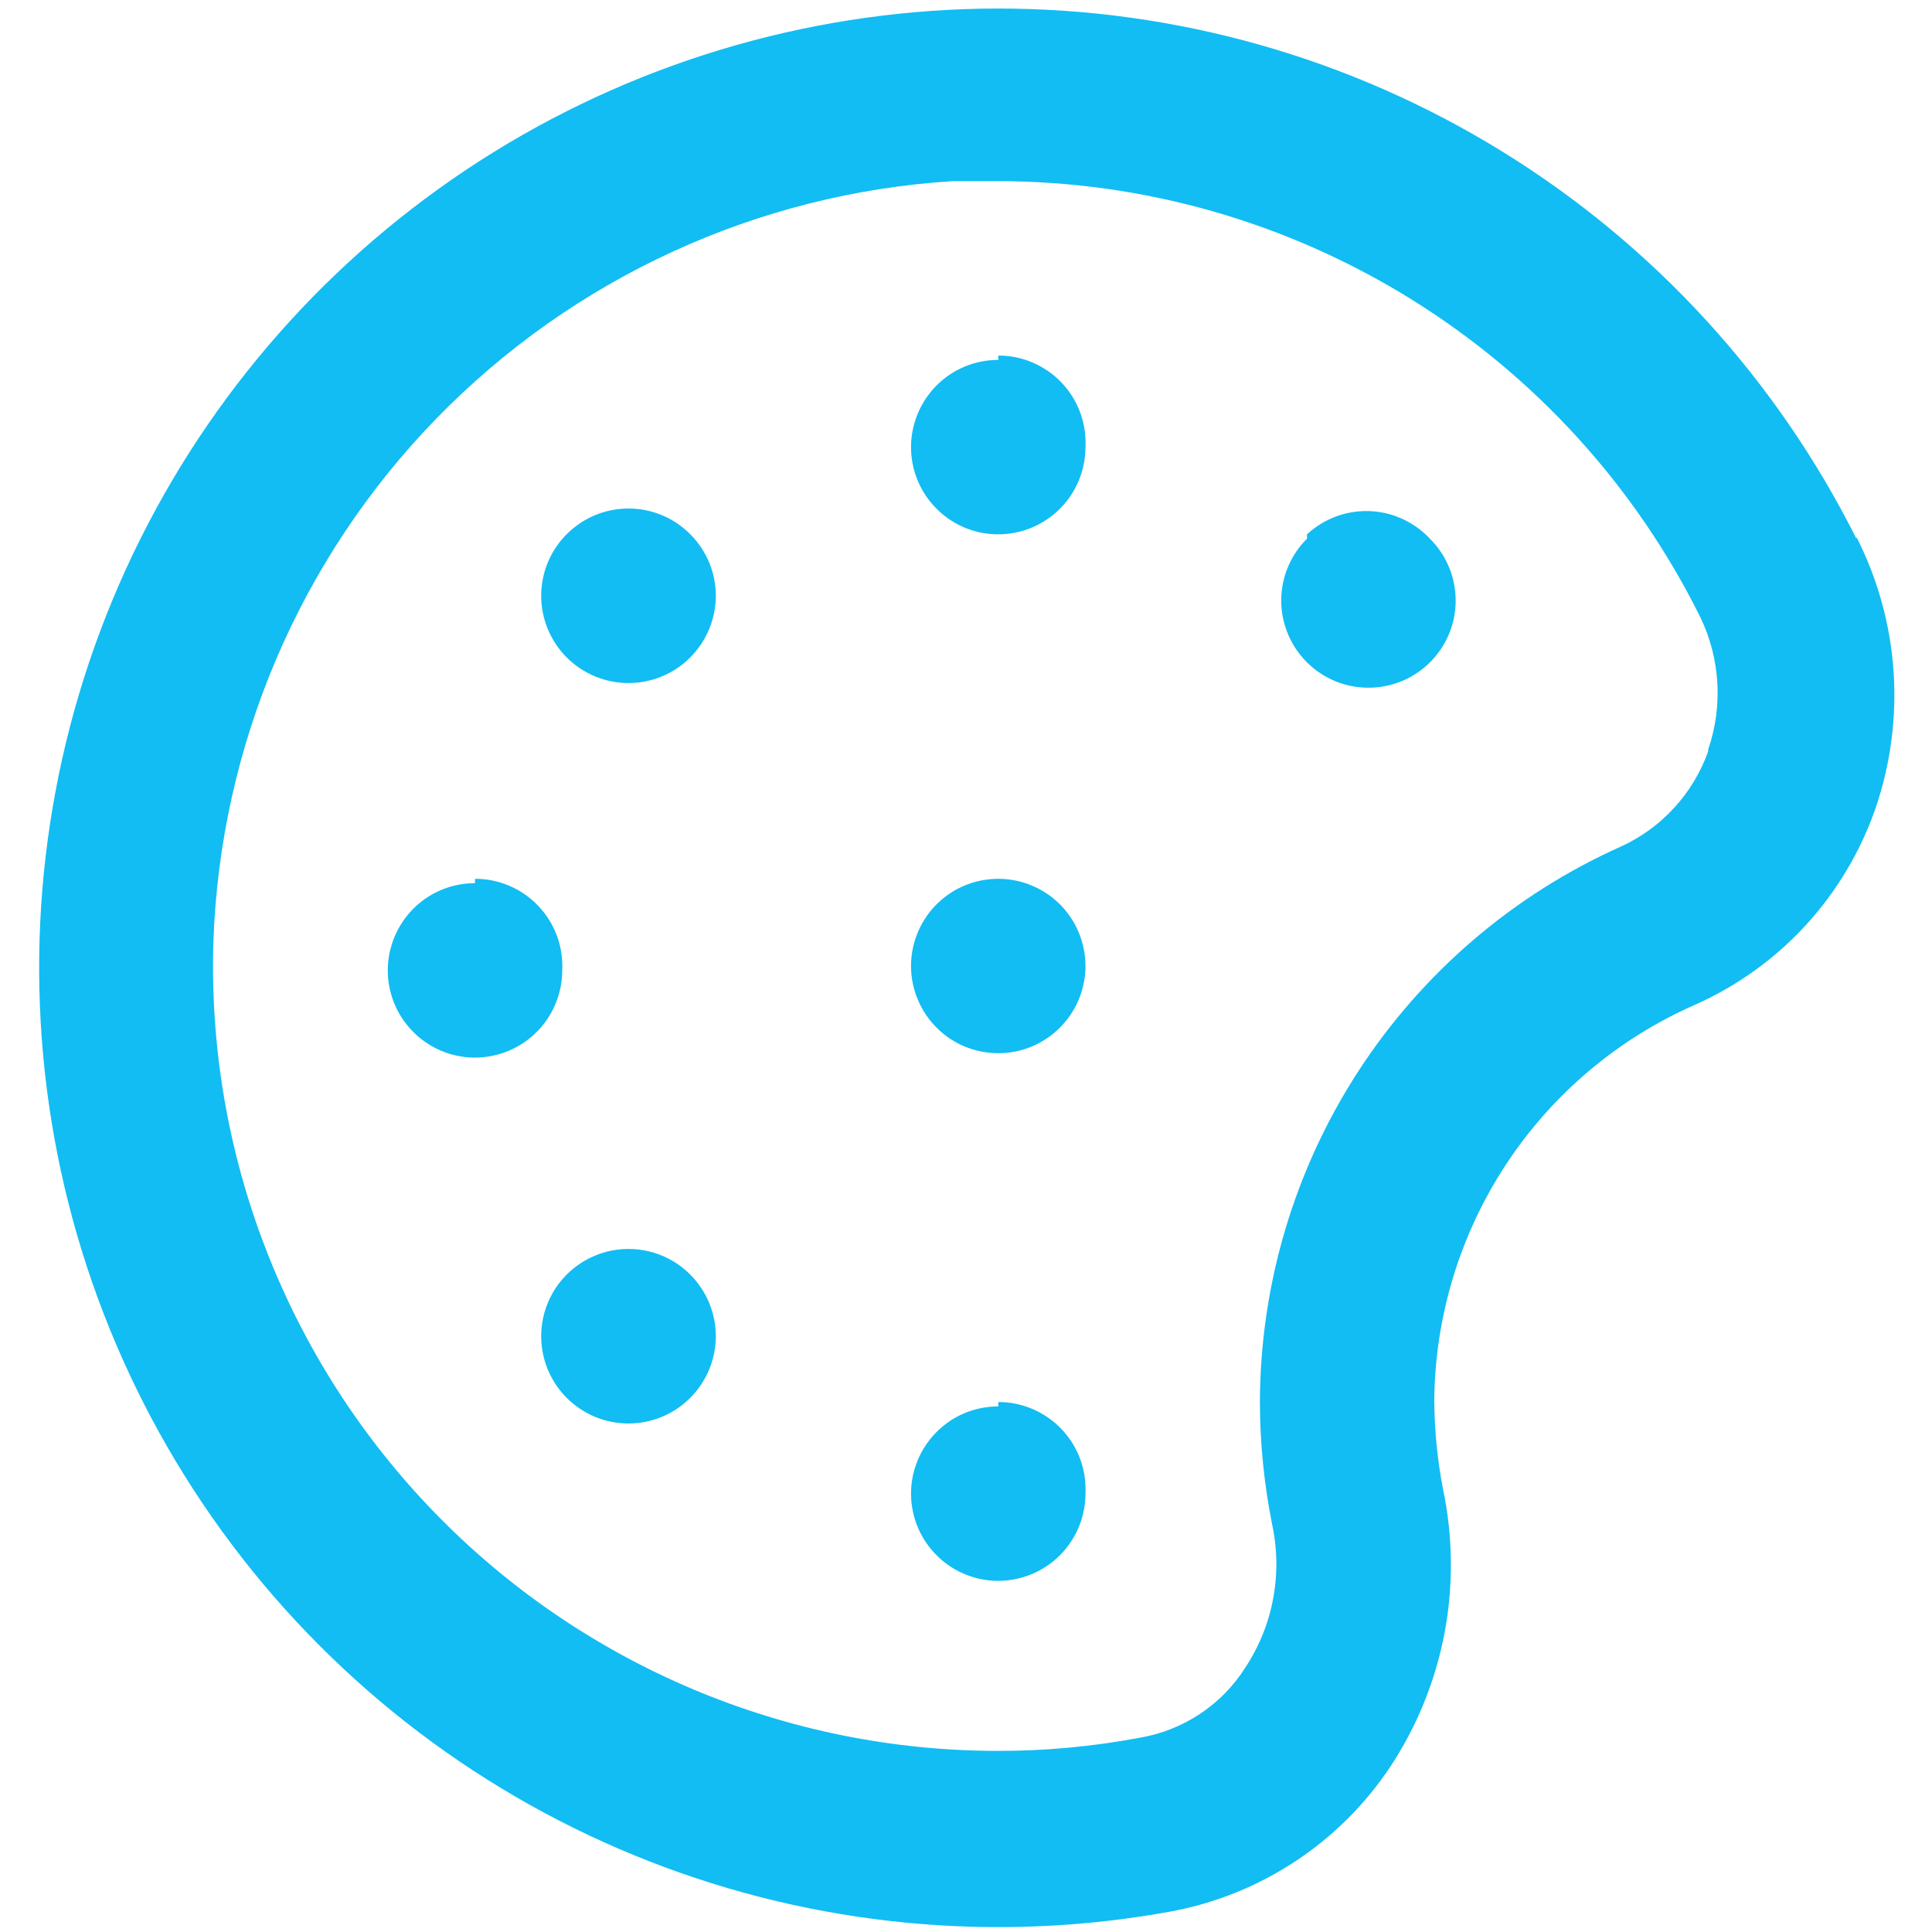<svg width="24" height="24" viewBox="0 0 24 24" fill="none" xmlns="http://www.w3.org/2000/svg">
<path d="M7.038 15.835C6.836 16.038 6.723 16.313 6.723 16.599C6.723 16.885 6.836 17.16 7.038 17.363C7.139 17.464 7.259 17.545 7.391 17.6C7.523 17.655 7.664 17.683 7.807 17.683C7.95 17.683 8.092 17.655 8.224 17.6C8.356 17.545 8.476 17.464 8.576 17.363C8.778 17.16 8.892 16.885 8.892 16.599C8.892 16.313 8.778 16.038 8.576 15.835C8.476 15.733 8.356 15.653 8.224 15.598C8.092 15.543 7.95 15.515 7.807 15.515C7.664 15.515 7.523 15.543 7.391 15.598C7.259 15.653 7.139 15.733 7.038 15.835ZM7.038 6.638C6.836 6.84 6.723 7.115 6.723 7.401C6.723 7.687 6.836 7.962 7.038 8.165C7.139 8.267 7.259 8.347 7.391 8.402C7.523 8.457 7.664 8.485 7.807 8.485C7.95 8.485 8.092 8.457 8.224 8.402C8.356 8.347 8.476 8.267 8.576 8.165C8.778 7.962 8.892 7.687 8.892 7.401C8.892 7.115 8.778 6.84 8.576 6.638C8.476 6.536 8.356 6.455 8.224 6.4C8.092 6.345 7.95 6.317 7.807 6.317C7.664 6.317 7.523 6.345 7.391 6.4C7.259 6.455 7.139 6.536 7.038 6.638ZM12.401 17.471C12.186 17.471 11.977 17.534 11.799 17.653C11.621 17.773 11.482 17.942 11.4 18.14C11.318 18.338 11.296 18.555 11.338 18.765C11.38 18.976 11.483 19.169 11.635 19.32C11.786 19.472 11.979 19.575 12.189 19.617C12.399 19.659 12.617 19.637 12.815 19.555C13.013 19.473 13.182 19.334 13.301 19.156C13.42 18.978 13.484 18.768 13.484 18.554C13.491 18.407 13.469 18.261 13.418 18.123C13.367 17.985 13.288 17.859 13.187 17.753C13.085 17.646 12.963 17.562 12.828 17.504C12.693 17.446 12.548 17.416 12.401 17.417V17.471ZM5.901 10.971C5.686 10.971 5.477 11.034 5.299 11.153C5.121 11.273 4.982 11.442 4.9 11.64C4.818 11.838 4.796 12.055 4.838 12.265C4.88 12.476 4.983 12.669 5.135 12.82C5.286 12.972 5.479 13.075 5.689 13.117C5.899 13.159 6.117 13.137 6.315 13.055C6.513 12.973 6.682 12.834 6.801 12.656C6.92 12.478 6.984 12.268 6.984 12.054C6.991 11.907 6.969 11.761 6.918 11.623C6.866 11.485 6.788 11.359 6.686 11.253C6.585 11.146 6.463 11.062 6.328 11.004C6.193 10.946 6.048 10.916 5.901 10.917V10.971ZM12.401 4.471C12.186 4.471 11.977 4.534 11.799 4.653C11.621 4.772 11.482 4.942 11.4 5.14C11.318 5.338 11.296 5.555 11.338 5.766C11.38 5.976 11.483 6.169 11.635 6.32C11.786 6.472 11.979 6.575 12.189 6.617C12.399 6.658 12.617 6.637 12.815 6.555C13.013 6.473 13.182 6.334 13.301 6.156C13.42 5.978 13.484 5.768 13.484 5.554C13.491 5.407 13.469 5.261 13.418 5.123C13.367 4.985 13.288 4.859 13.187 4.753C13.085 4.646 12.963 4.562 12.828 4.504C12.693 4.446 12.548 4.416 12.401 4.417V4.471ZM16.236 6.692C16.084 6.843 15.98 7.036 15.937 7.246C15.895 7.457 15.916 7.675 15.998 7.873C16.08 8.071 16.219 8.241 16.397 8.36C16.575 8.48 16.785 8.543 16.999 8.543C17.214 8.543 17.424 8.48 17.602 8.36C17.78 8.241 17.919 8.071 18.001 7.873C18.083 7.675 18.104 7.457 18.061 7.246C18.019 7.036 17.915 6.843 17.763 6.692C17.567 6.483 17.297 6.359 17.011 6.349C16.724 6.339 16.446 6.443 16.236 6.638V6.692ZM23.061 6.692C22.07 4.712 20.548 3.047 18.664 1.884C16.78 0.72 14.61 0.105 12.396 0.106C10.182 0.108 8.012 0.726 6.13 1.891C4.248 3.056 2.727 4.723 1.739 6.704C0.751 8.686 0.334 10.903 0.536 13.108C0.737 15.312 1.549 17.417 2.88 19.187C4.211 20.956 6.008 22.319 8.071 23.124C10.133 23.929 12.379 24.143 14.556 23.743C15.104 23.64 15.626 23.429 16.091 23.122C16.556 22.815 16.955 22.419 17.265 21.956C17.599 21.453 17.829 20.888 17.943 20.294C18.056 19.701 18.05 19.091 17.926 18.5C17.857 18.143 17.821 17.78 17.817 17.417C17.822 16.367 18.132 15.341 18.709 14.464C19.286 13.587 20.105 12.897 21.067 12.477C21.586 12.244 22.052 11.908 22.436 11.489C22.819 11.07 23.113 10.576 23.299 10.039C23.487 9.49 23.562 8.909 23.522 8.33C23.481 7.752 23.324 7.187 23.061 6.67V6.692ZM21.219 9.335C21.127 9.594 20.983 9.832 20.797 10.035C20.611 10.238 20.386 10.402 20.136 10.516C18.803 11.112 17.671 12.081 16.875 13.305C16.08 14.529 15.655 15.957 15.651 17.417C15.652 17.926 15.703 18.434 15.802 18.933C15.868 19.239 15.873 19.554 15.815 19.861C15.758 20.168 15.639 20.46 15.466 20.721C15.321 20.949 15.129 21.144 14.903 21.293C14.677 21.442 14.422 21.543 14.156 21.587C13.577 21.696 12.989 21.751 12.401 21.75C11.094 21.751 9.801 21.489 8.598 20.98C7.395 20.471 6.306 19.726 5.397 18.788C4.487 17.85 3.776 16.739 3.304 15.521C2.832 14.303 2.61 13.002 2.651 11.697C2.735 9.262 3.722 6.946 5.42 5.2C7.119 3.454 9.406 2.402 11.837 2.25H12.39C14.205 2.25 15.984 2.758 17.527 3.715C19.07 4.672 20.315 6.04 21.122 7.667C21.37 8.181 21.405 8.773 21.219 9.313V9.335ZM12.401 10.917C12.186 10.917 11.977 10.98 11.799 11.099C11.621 11.218 11.482 11.387 11.4 11.585C11.318 11.783 11.296 12.001 11.338 12.211C11.38 12.421 11.483 12.614 11.635 12.766C11.786 12.918 11.979 13.021 12.189 13.062C12.399 13.104 12.617 13.083 12.815 13.001C13.013 12.919 13.182 12.78 13.301 12.602C13.42 12.424 13.484 12.214 13.484 12C13.484 11.713 13.37 11.437 13.167 11.234C12.963 11.031 12.688 10.917 12.401 10.917Z" fill="#11BDF3"/>
</svg>
